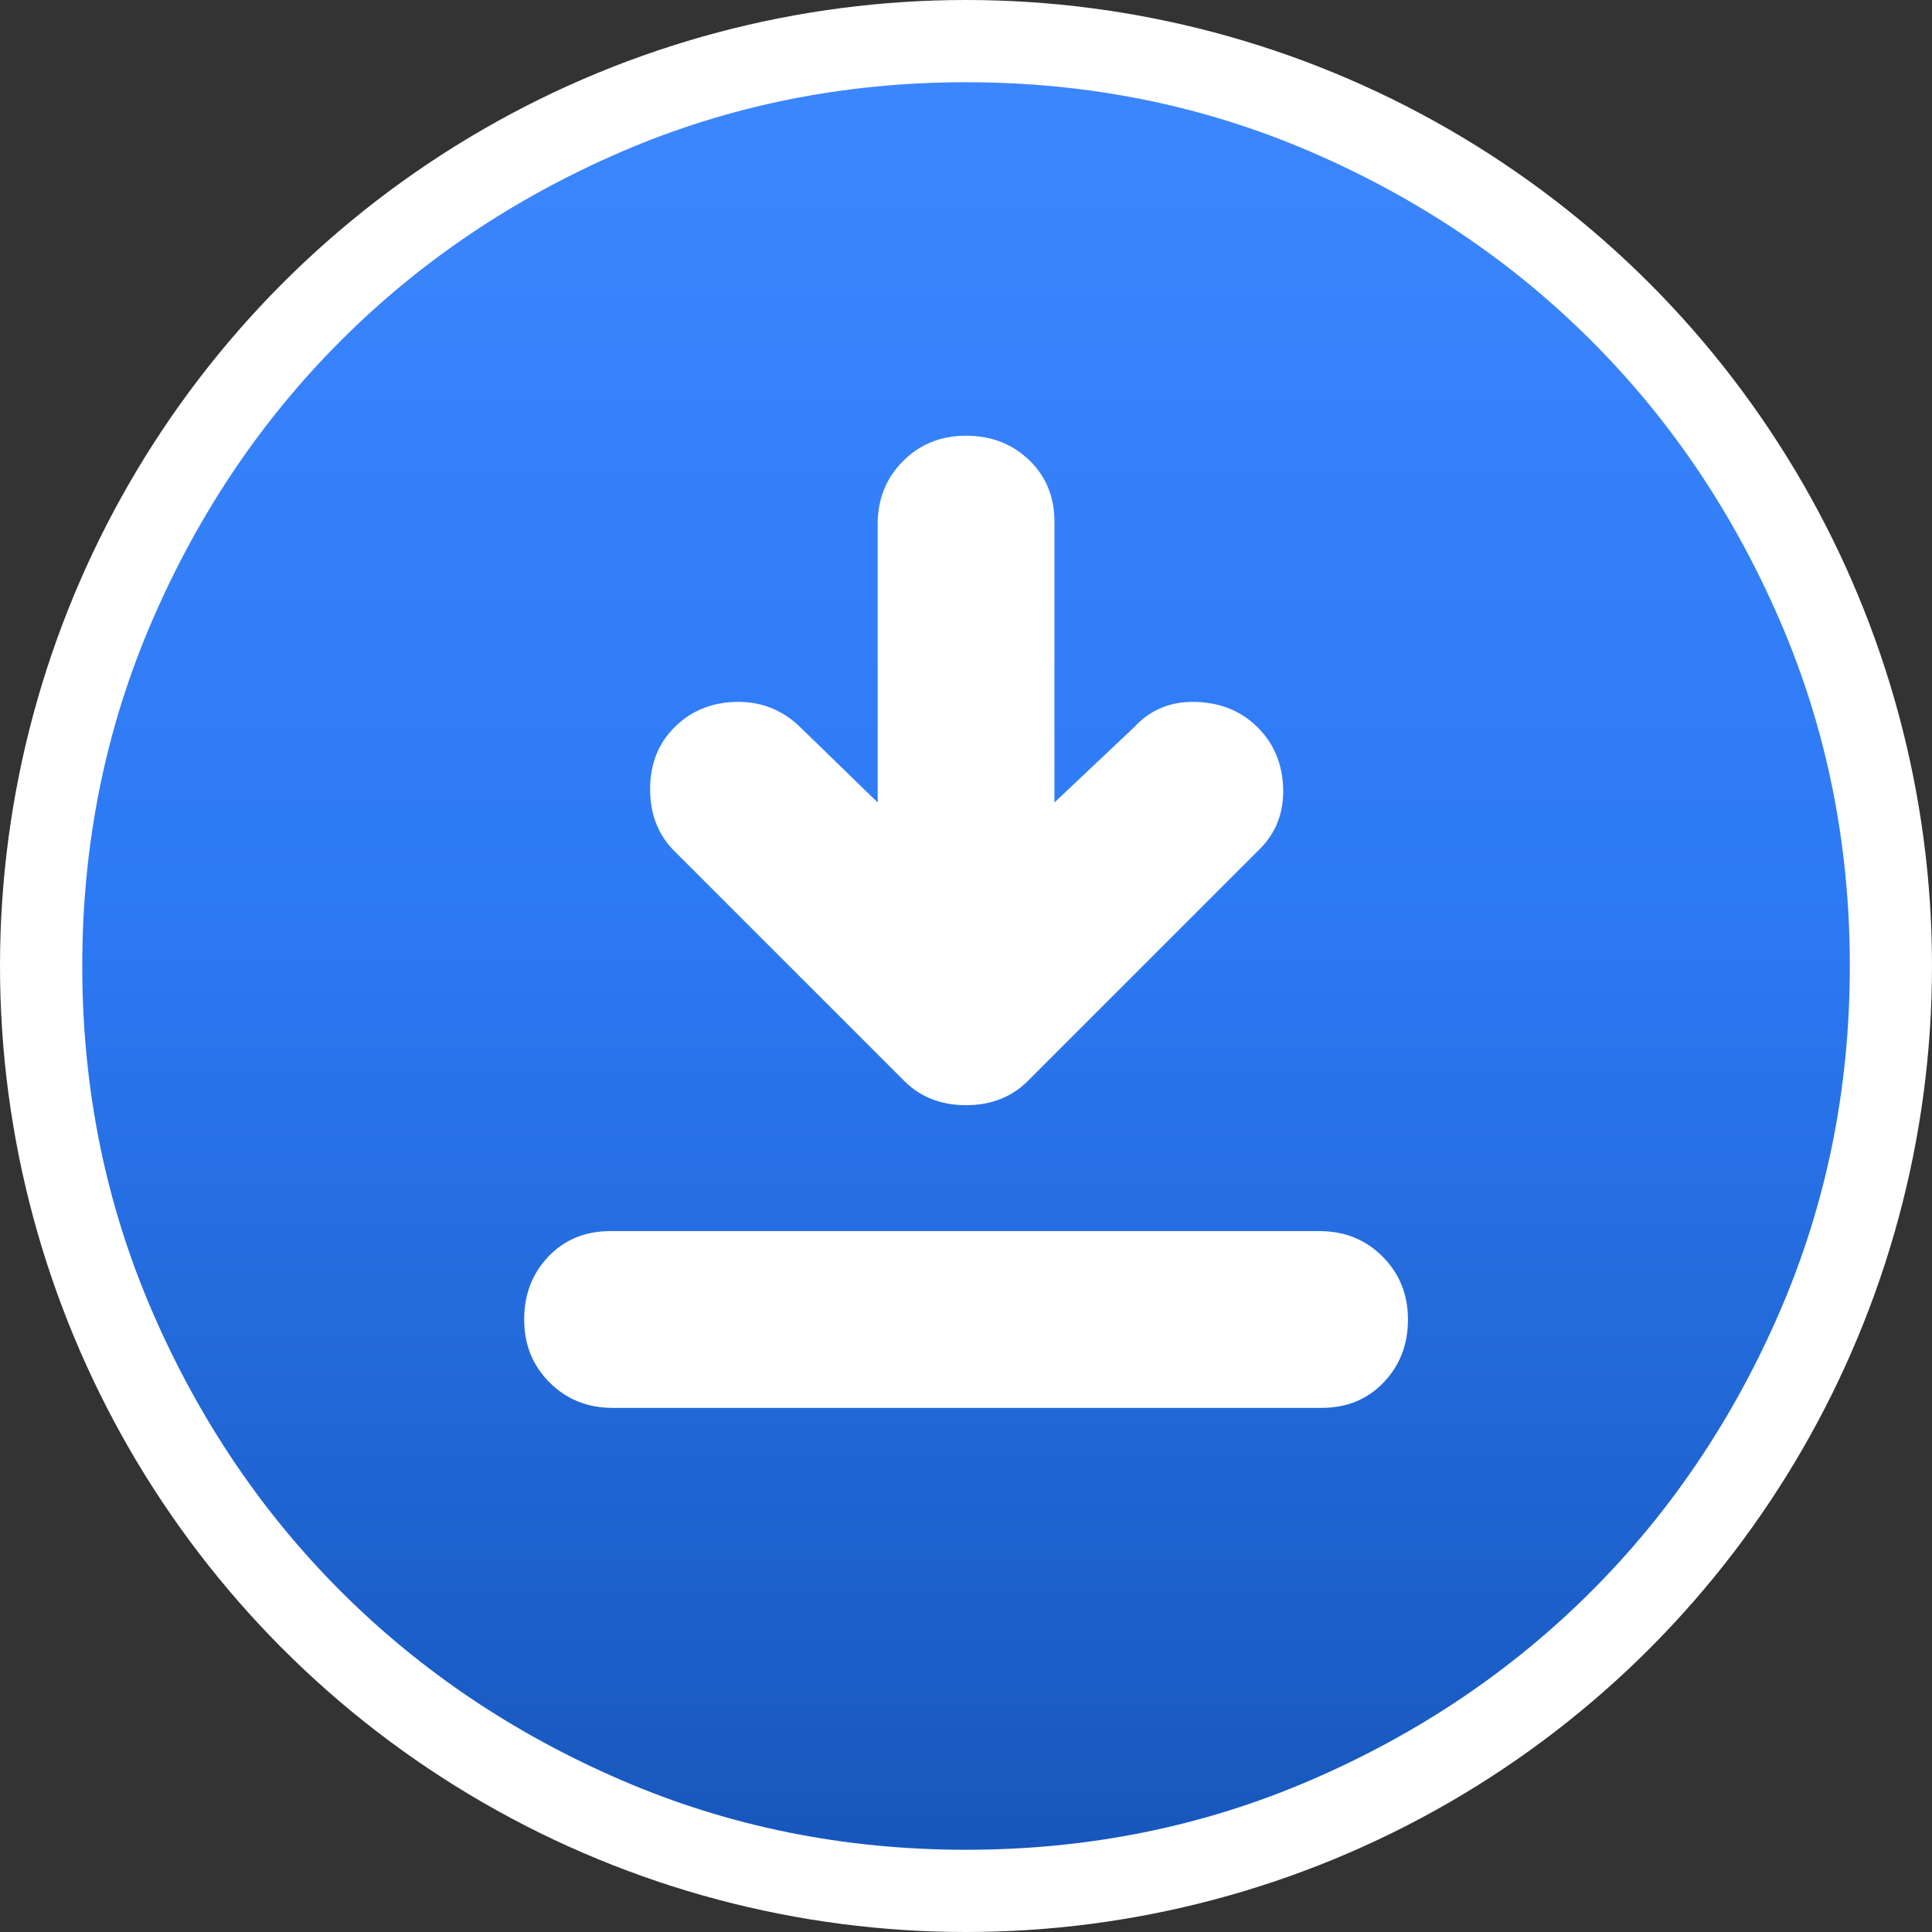 <svg width="45" height="45" viewBox="0 0 45 45" fill="none" xmlns="http://www.w3.org/2000/svg">
<rect x="0" y="0" width="45" height="45" fill="#333333" stroke="none"/>
<circle cx="22.5" cy="22.5" r="21.5" fill="url(#paint0_linear_98_51)" stroke="white" stroke-width="2"/>
<rect x="4.855" y="6.326" width="35.289" height="30.878" rx="10.5" fill="white"/>
<path d="M20.443 18.691L18.59 16.89C18.178 16.513 17.689 16.332 17.122 16.349C16.557 16.367 16.085 16.564 15.708 16.942C15.331 17.319 15.142 17.799 15.142 18.383C15.142 18.966 15.331 19.446 15.708 19.824L21.06 25.176C21.438 25.553 21.918 25.742 22.501 25.742C23.084 25.742 23.565 25.553 23.942 25.176L29.346 19.772C29.723 19.395 29.904 18.923 29.887 18.356C29.869 17.791 29.672 17.319 29.294 16.942C28.917 16.564 28.436 16.367 27.853 16.349C27.27 16.332 26.79 16.53 26.412 16.942L24.56 18.691V12.156C24.56 11.572 24.363 11.092 23.969 10.715C23.574 10.337 23.084 10.149 22.501 10.149C21.918 10.149 21.429 10.345 21.035 10.739C20.64 11.135 20.443 11.624 20.443 12.207V18.691ZM14.267 32.792H30.787C31.37 32.792 31.85 32.595 32.228 32.199C32.605 31.805 32.794 31.317 32.794 30.734C32.794 30.151 32.596 29.661 32.201 29.266C31.807 28.872 31.318 28.675 30.735 28.675H14.216C13.632 28.675 13.152 28.872 12.775 29.266C12.397 29.661 12.209 30.151 12.209 30.734C12.209 31.317 12.405 31.805 12.799 32.199C13.195 32.595 13.684 32.792 14.267 32.792ZM22.501 43.085C19.654 43.085 16.977 42.544 14.473 41.463C11.968 40.383 9.79 38.916 7.937 37.064C6.085 35.211 4.618 33.032 3.538 30.528C2.457 28.023 1.916 25.347 1.916 22.5C1.916 19.652 2.457 16.976 3.538 14.472C4.618 11.967 6.085 9.788 7.937 7.936C9.79 6.083 11.968 4.616 14.473 3.535C16.977 2.455 19.654 1.915 22.501 1.915C25.349 1.915 28.025 2.455 30.529 3.535C33.034 4.616 35.212 6.083 37.065 7.936C38.918 9.788 40.384 11.967 41.464 14.472C42.545 16.976 43.086 19.652 43.086 22.5C43.086 25.347 42.545 28.023 41.464 30.528C40.384 33.032 38.918 35.211 37.065 37.064C35.212 38.916 33.034 40.383 30.529 41.463C28.025 42.544 25.349 43.085 22.501 43.085Z" fill="url(#paint1_linear_98_51)"/>
<defs>
<linearGradient id="paint0_linear_98_51" x1="22.525" y1="-7.563" x2="22.525" y2="51.932" gradientUnits="userSpaceOnUse">
<stop offset="0.026" stop-color="#418AFF"/>
<stop offset="0.474" stop-color="#2D7AF5"/>
<stop offset="1" stop-color="#114DAC"/>
</linearGradient>
<linearGradient id="paint1_linear_98_51" x1="22.524" y1="-5.005" x2="22.524" y2="49.427" gradientUnits="userSpaceOnUse">
<stop offset="0.026" stop-color="#418AFF"/>
<stop offset="0.474" stop-color="#2D7AF5"/>
<stop offset="1" stop-color="#114DAC"/>
</linearGradient>
</defs>
</svg>
